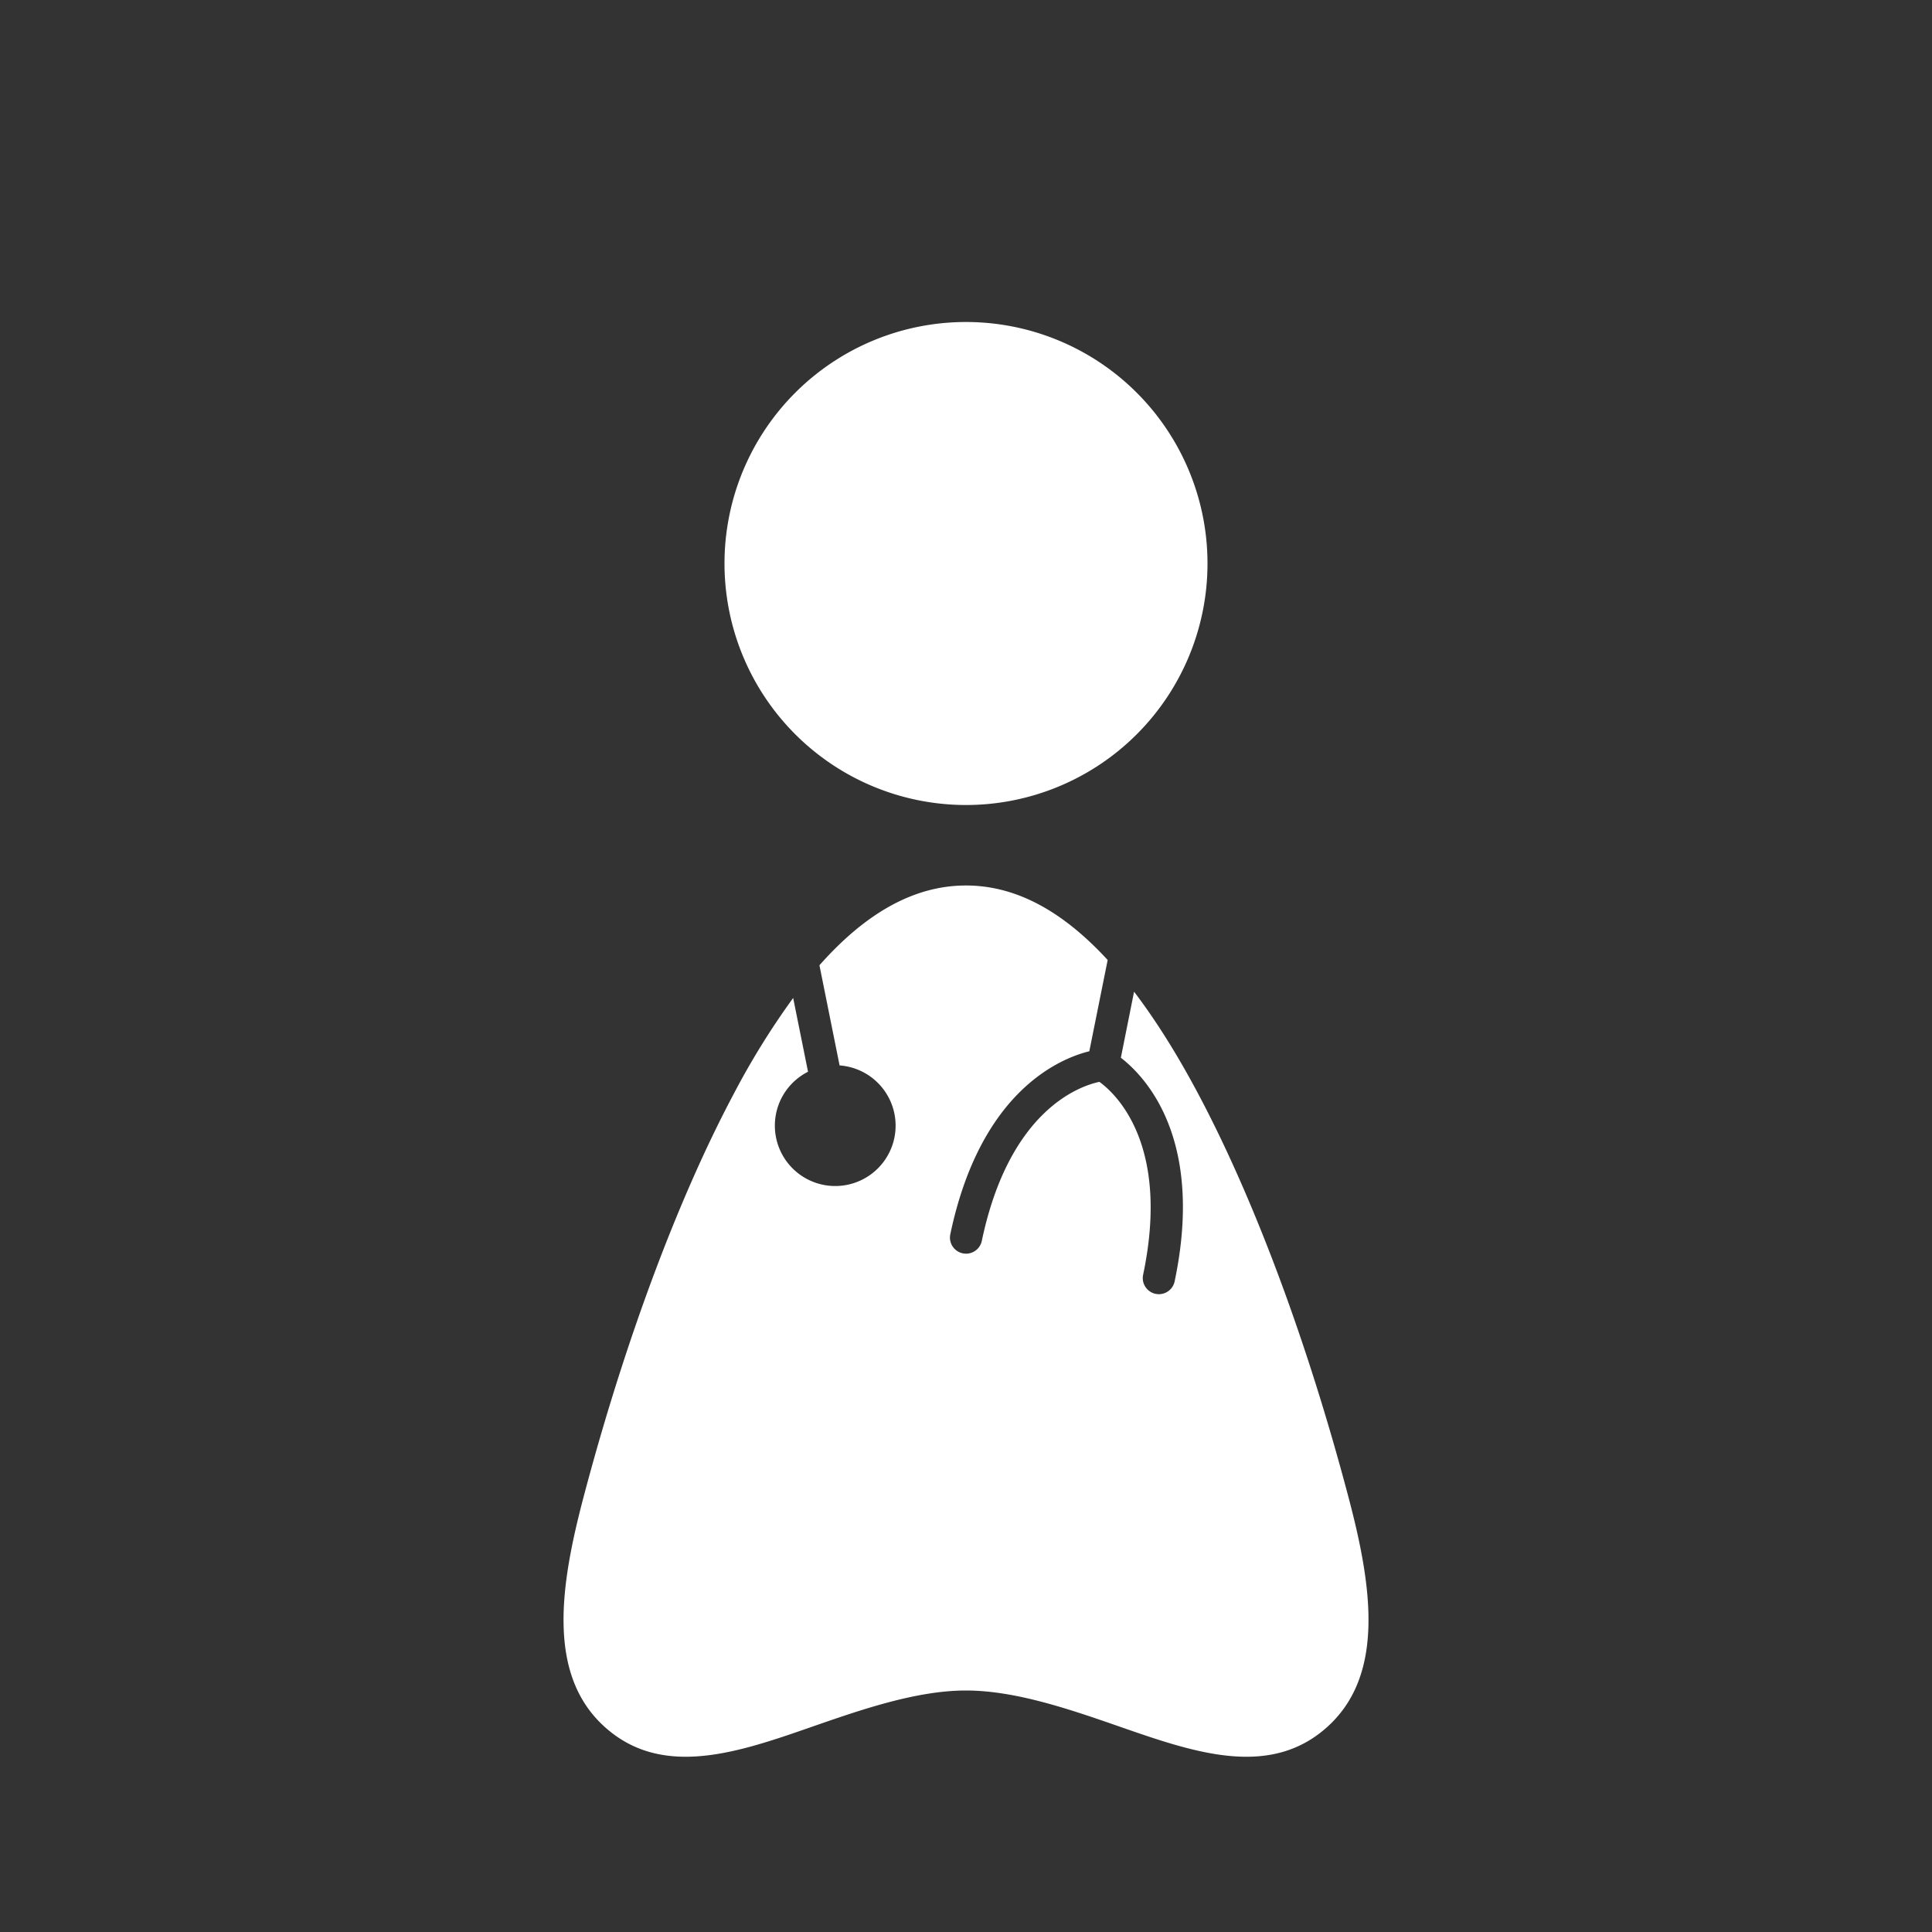 <svg id="Livello_1" data-name="Livello 1" xmlns="http://www.w3.org/2000/svg" viewBox="0 0 1024 1024"><rect x="0" y="0" width="1024" height="1024" fill="#333333" stroke="none"/><defs><style>.cls-1{fill:#fff;}</style></defs><path class="cls-1" d="M512,426.67a128,128,0,1,0-128-128A128,128,0,0,0,512,426.67Z"/><path class="cls-1" d="M714.61,793.12C693,711.4,664.79,635.69,635.17,579.94c-11.28-21.24-22.63-39.26-34.09-54.32l-7,35c13.18,10.19,44.35,43.1,28.5,118.55a8.53,8.53,0,0,1-8.34,6.77,8.86,8.86,0,0,1-1.77-.18,8.53,8.53,0,0,1-6.59-10.11c14.57-69.36-14.79-96.17-23.18-102.25-10.23,2.17-47.72,14.77-62.32,84.29a8.53,8.53,0,1,1-16.7-3.5c15.8-75.25,57.42-93,73.68-97l9.73-48.37C562.8,482.41,538,469.33,512,469.33c-26.89,0-52.6,13.95-77.68,42.28L445,564.7a32,32,0,1,1-16.73,3.35l-7.88-39.11a409.63,409.63,0,0,0-31.58,51C359.2,635.69,331,711.4,309.39,793.12c-12.34,46.68-19.62,93.72,10.44,121.56,13,12.05,27.81,16.43,43.56,16.43,21.3,0,44.34-8,66.92-15.87,25.92-9,55.3-19.24,81.69-19.24s55.77,10.22,81.69,19.24c39.27,13.65,79.88,27.82,110.48-.56C734.23,886.83,727,839.8,714.61,793.12Z"/></svg>